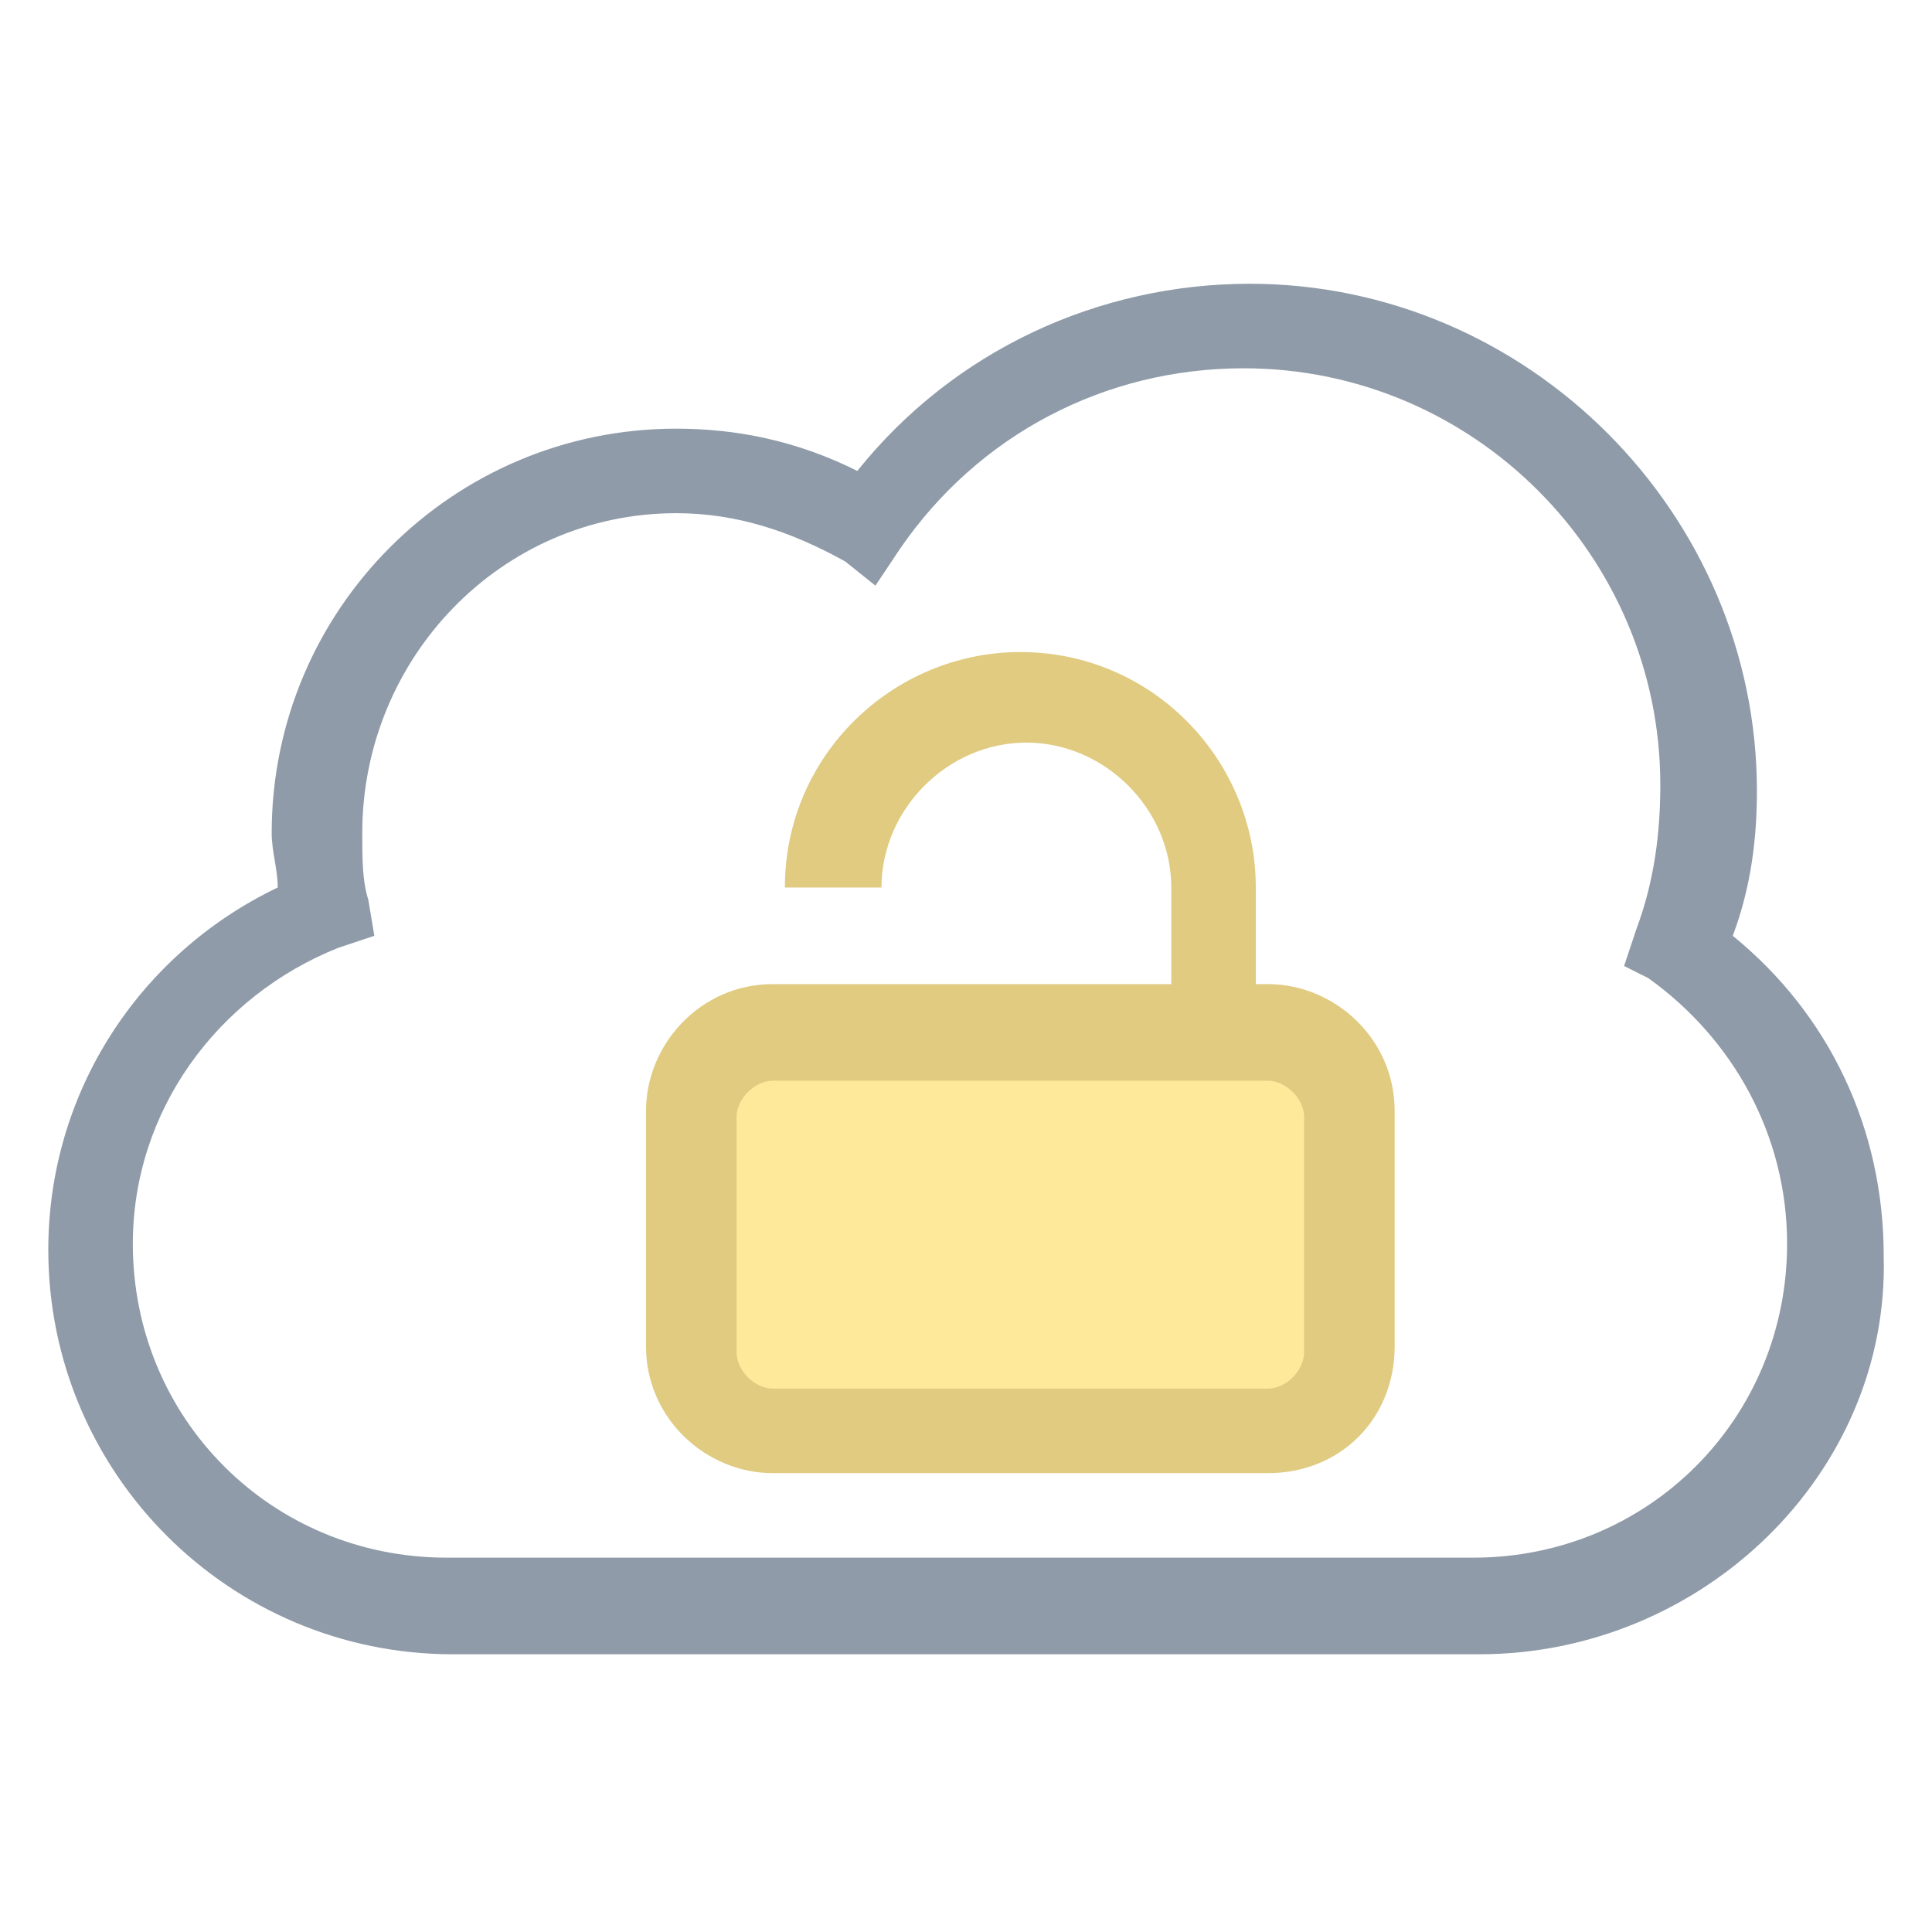<?xml version="1.0" encoding="utf-8"?>
<!-- Generator: Adobe Illustrator 18.0.0, SVG Export Plug-In . SVG Version: 6.00 Build 0)  -->
<!DOCTYPE svg PUBLIC "-//W3C//DTD SVG 1.1//EN" "http://www.w3.org/Graphics/SVG/1.1/DTD/svg11.dtd">
<svg version="1.1" id="Layer_1" xmlns="http://www.w3.org/2000/svg" xmlns:xlink="http://www.w3.org/1999/xlink" x="0px" y="0px"
	 viewBox="0 0 32 32" enable-background="new 0 0 32 32" xml:space="preserve">
<pattern  y="32" width="24.1" height="24.1" patternUnits="userSpaceOnUse" id="SVGID_1_" viewBox="0 -24.1 24.1 24.1" overflow="visible">
	<g>
		<polygon fill="none" points="0,0 24.1,0 24.1,-24.1 0,-24.1 		"/>
		<g>
			<polygon fill="none" points="0,-24.1 24.1,-24.1 24.1,0 0,0 			"/>
			<polygon fill="#FEE99B" points="24.1,-24.1 0,-24.1 0,0 24.1,0 			"/>
		</g>
	</g>
</pattern>
<pattern  y="32" width="24.1" height="24.1" patternUnits="userSpaceOnUse" id="SVGID_2_" viewBox="0 -24.1 24.1 24.1" overflow="visible">
	<g>
		<polygon fill="none" points="0,0 24.1,0 24.1,-24.1 0,-24.1 		"/>
		<g>
			<polygon fill="none" points="0,-24.1 24.1,-24.1 24.1,0 0,0 			"/>
			<polygon fill="#E0CB81" points="24.1,-24.1 0,-24.1 0,0 24.1,0 			"/>
		</g>
	</g>
</pattern>
<pattern  y="32" width="24.1" height="24.1" patternUnits="userSpaceOnUse" id="SVGID_3_" viewBox="0 -24.1 24.1 24.1" overflow="visible">
	<g>
		<polygon fill="none" points="0,0 24.1,0 24.1,-24.1 0,-24.1 		"/>
		<g>
			<polygon fill="none" points="0,-24.1 24.1,-24.1 24.1,0 0,0 			"/>
			<polygon fill="#E0CB81" points="24.1,-24.1 0,-24.1 0,0 24.1,0 			"/>
		</g>
	</g>
</pattern>
<g>
	<g>
		<path fill="#8F9BA8" d="M24.5,27.4h-17c-3.7,0-6.7-3-6.7-6.7c0-2.6,1.5-4.9,3.8-6c0-0.3-0.1-0.6-0.1-0.9c0-3.7,3-6.7,6.7-6.7
			c1,0,2,0.2,3,0.7c1.6-2,4-3.1,6.5-3.1c4.6,0,8.4,3.8,8.4,8.4c0,0.8-0.1,1.6-0.4,2.4c1.6,1.3,2.5,3.2,2.5,5.3
			C31.3,24.4,28.2,27.4,24.5,27.4z M11.2,8.5C8.3,8.5,6,10.9,6,13.8c0,0.4,0,0.8,0.1,1.1l0.1,0.6l-0.6,0.2c-2,0.8-3.4,2.7-3.4,4.9
			c0,2.9,2.3,5.2,5.2,5.2h17c2.9,0,5.2-2.3,5.2-5.2c0-1.8-0.9-3.4-2.3-4.4L26.9,16l0.2-0.6c0.3-0.8,0.4-1.6,0.4-2.4
			c0-3.8-3.1-6.9-6.9-6.9c-2.3,0-4.4,1.1-5.7,3l-0.4,0.6L14,9.3C13.1,8.8,12.2,8.5,11.2,8.5z"/>
	</g>
	<g>
		<pattern  id="SVGID_4_" xlink:href="#SVGID_1_" patternTransform="matrix(1 0 0 -1 -315.419 -16138.556)">
		</pattern>
		<path fill="url(#SVGID_4_)" d="M21,23.7h-8.2c-0.7,0-1.3-0.6-1.3-1.3v-3.9c0-0.7,0.6-1.3,1.3-1.3H21c0.7,0,1.3,0.6,1.3,1.3v3.9
			C22.4,23.1,21.8,23.7,21,23.7z"/>
		<pattern  id="SVGID_5_" xlink:href="#SVGID_2_" patternTransform="matrix(1 0 0 -1 -315.419 -16138.556)">
		</pattern>
		<path fill="url(#SVGID_5_)" d="M21,24.4h-8.2c-1.1,0-2.1-0.9-2.1-2.1v-3.9c0-1.1,0.9-2.1,2.1-2.1H21c1.1,0,2.1,0.9,2.1,2.1v3.9
			C23.1,23.5,22.2,24.4,21,24.4z M12.8,17.9c-0.3,0-0.6,0.3-0.6,0.6v3.9c0,0.3,0.3,0.6,0.6,0.6H21c0.3,0,0.6-0.3,0.6-0.6v-3.9
			c0-0.3-0.3-0.6-0.6-0.6H12.8z"/>
	</g>
	<pattern  id="SVGID_6_" xlink:href="#SVGID_3_" patternTransform="matrix(1 0 0 -1 -315.419 -16138.556)">
	</pattern>
	<path fill="url(#SVGID_6_)" d="M20.9,17.1h-1.5v-2.4c0-1.3-1.1-2.4-2.4-2.4s-2.4,1.1-2.4,2.4H13c0-2.2,1.8-3.9,3.9-3.9
		c2.2,0,3.9,1.8,3.9,3.9v2.4H20.9z"/>
</g>
</svg>
